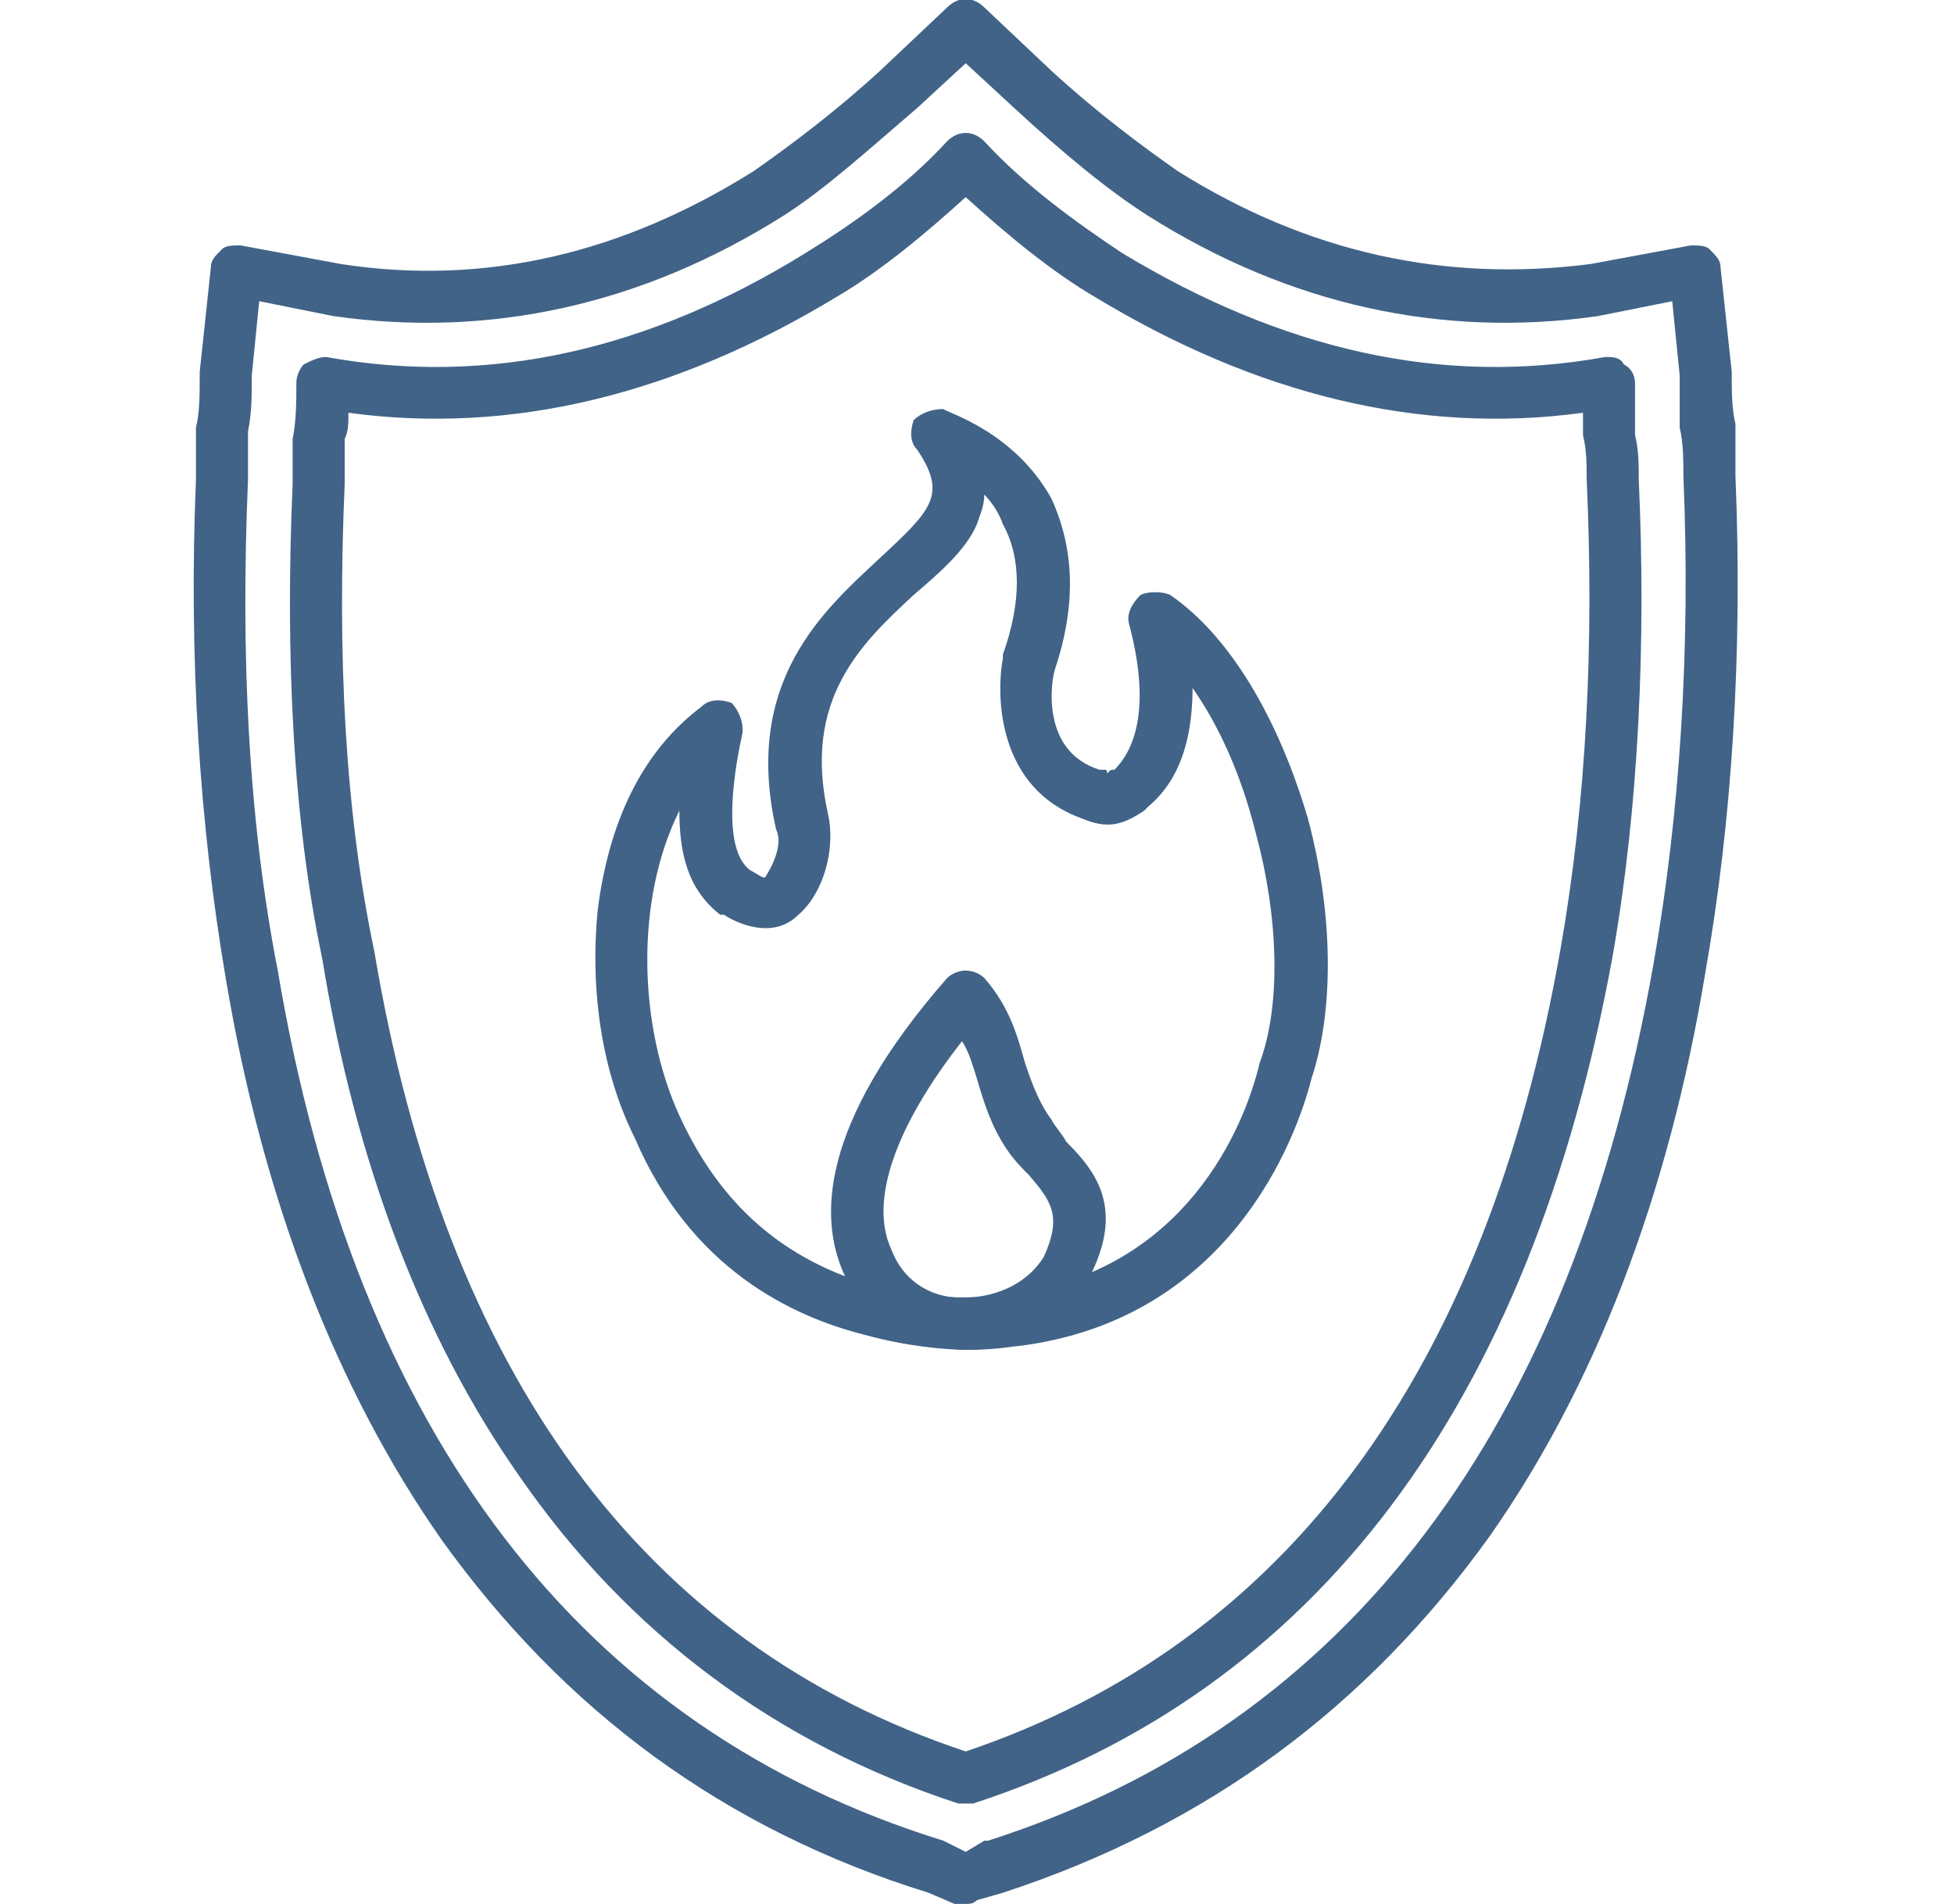 <svg width="39" height="38" viewBox="0 0 39 38" fill="none" xmlns="http://www.w3.org/2000/svg">
<g clip-path="url(#clip0_1289_612)">
<path fill-rule="evenodd" clip-rule="evenodd" d="M19.275 38C19.2 38 19.126 38 19.052 38L18.532 37.777C14.45 36.516 11.259 34.141 8.81 30.727C6.732 27.758 5.247 23.973 4.505 19.52C3.986 16.477 3.763 13.137 3.911 9.574C3.911 9.203 3.911 8.906 3.911 8.535C3.986 8.238 3.986 7.867 3.986 7.496V7.422L4.208 5.344C4.208 5.195 4.282 5.121 4.431 4.973C4.505 4.898 4.654 4.898 4.802 4.898L6.806 5.27C9.7 5.715 12.447 5.047 15.044 3.414C15.786 2.895 16.677 2.227 17.568 1.41L18.904 0.148C19.126 -0.074 19.423 -0.074 19.646 0.148L20.982 1.41C21.872 2.227 22.763 2.895 23.505 3.414C26.103 5.047 28.849 5.641 31.743 5.27L33.747 4.898C33.896 4.898 34.044 4.898 34.118 4.973C34.267 5.121 34.341 5.195 34.341 5.344L34.564 7.422V7.496C34.564 7.793 34.564 8.164 34.638 8.461V9.5C34.786 13.062 34.564 16.402 34.044 19.371C33.302 23.898 31.818 27.684 29.739 30.652C27.29 34.066 24.099 36.441 20.017 37.777L19.497 37.926C19.423 38 19.349 38 19.275 38ZM5.025 7.496C5.025 7.941 5.025 8.238 4.95 8.609V9.574C4.802 13.062 4.95 16.328 5.544 19.371C7.103 28.648 11.63 34.512 18.829 36.738L19.275 36.961L19.646 36.738H19.72C26.919 34.438 31.372 28.5 33.005 19.223C33.525 16.254 33.747 12.988 33.599 9.5C33.599 9.203 33.599 8.832 33.525 8.535C33.525 8.238 33.525 7.867 33.525 7.496L33.376 6.012L31.892 6.309C28.775 6.754 25.732 6.086 22.911 4.305C22.095 3.785 21.204 3.043 20.239 2.152L19.275 1.262L18.31 2.152C17.271 3.043 16.454 3.785 15.638 4.305C12.818 6.086 9.775 6.754 6.657 6.309L5.173 6.012L5.025 7.496Z" fill="#416387"/>
<path fill-rule="evenodd" clip-rule="evenodd" d="M19.274 35.996C19.2 35.996 19.126 35.996 19.126 35.996C15.489 34.809 12.52 32.582 10.368 29.465C8.438 26.719 7.102 23.23 6.434 19.148C5.841 16.328 5.692 13.062 5.841 9.648C5.841 9.352 5.841 9.055 5.841 8.758C5.915 8.387 5.915 8.016 5.915 7.645C5.915 7.496 5.989 7.348 6.063 7.273C6.212 7.199 6.36 7.125 6.509 7.125C9.774 7.719 12.966 6.977 16.083 5.047C17.048 4.453 18.087 3.711 18.903 2.82C19.126 2.598 19.423 2.598 19.645 2.82C20.462 3.711 21.501 4.453 22.391 5.047C25.583 6.977 28.774 7.719 32.04 7.125C32.188 7.125 32.337 7.125 32.411 7.273C32.559 7.348 32.634 7.496 32.634 7.645V8.684C32.708 8.98 32.708 9.277 32.708 9.574C32.856 12.84 32.708 16.105 32.188 19.074C30.555 28.055 26.251 33.77 19.423 35.996C19.349 35.996 19.349 35.996 19.274 35.996ZM6.954 8.238C6.954 8.461 6.954 8.609 6.88 8.758V9.648C6.731 13.062 6.88 16.18 7.473 19C8.884 27.387 12.817 32.805 19.274 34.957C25.657 32.805 29.665 27.387 31.149 18.926C31.669 15.957 31.817 12.84 31.669 9.574C31.669 9.277 31.669 8.98 31.595 8.684C31.595 8.535 31.595 8.387 31.595 8.238C28.329 8.684 25.063 7.867 21.872 5.938C20.981 5.418 20.091 4.676 19.274 3.934C18.458 4.676 17.567 5.418 16.677 5.938C13.485 7.867 10.22 8.684 6.954 8.238Z" fill="#416387"/>
<path fill-rule="evenodd" clip-rule="evenodd" d="M19.349 26.941C18.829 26.941 18.087 26.867 17.27 26.645C15.786 26.273 13.782 25.309 12.669 22.711C12.001 21.375 11.778 19.742 11.927 18.184C12.149 16.402 12.817 14.992 14.005 14.102C14.153 13.953 14.376 13.953 14.599 14.027C14.747 14.176 14.821 14.398 14.821 14.547V14.621C14.673 15.289 14.376 16.922 14.97 17.367C15.118 17.441 15.192 17.516 15.267 17.516C15.415 17.293 15.638 16.848 15.489 16.551C14.821 13.582 16.454 12.172 17.567 11.133C18.607 10.168 18.903 9.871 18.31 8.98C18.161 8.832 18.161 8.609 18.235 8.387C18.384 8.238 18.607 8.164 18.829 8.164C18.903 8.238 20.239 8.609 20.982 9.945C21.427 10.91 21.501 12.023 21.056 13.359C20.982 13.582 20.759 14.992 21.946 15.363H22.02C22.095 15.363 22.095 15.363 22.095 15.438C22.169 15.363 22.169 15.363 22.243 15.363C22.763 14.844 22.911 13.879 22.54 12.469C22.466 12.246 22.614 12.023 22.763 11.875C22.911 11.801 23.208 11.801 23.357 11.875C24.544 12.691 25.509 14.324 26.102 16.328C26.622 18.258 26.622 20.188 26.177 21.523C25.88 22.711 24.544 26.348 20.314 26.867C20.239 26.867 19.868 26.941 19.349 26.941ZM13.56 16.18C12.669 17.961 12.743 20.484 13.56 22.266C14.376 24.047 15.638 25.16 17.493 25.68C18.903 26.051 20.165 25.828 20.165 25.828C23.653 25.383 24.841 22.488 25.138 21.227C25.583 20.039 25.509 18.258 25.064 16.625C24.767 15.438 24.321 14.473 23.802 13.73C23.802 15.066 23.357 15.734 22.911 16.105C22.837 16.18 22.837 16.18 22.837 16.18C22.392 16.477 22.095 16.551 21.575 16.328C19.942 15.734 19.868 13.953 20.017 13.137C20.017 13.062 20.017 13.062 20.017 13.062C20.388 12.023 20.388 11.133 20.017 10.465C19.942 10.242 19.794 10.02 19.645 9.871C19.645 10.094 19.571 10.242 19.497 10.465C19.274 10.984 18.755 11.43 18.235 11.875C17.196 12.84 16.009 13.953 16.528 16.254C16.677 16.922 16.454 17.812 15.935 18.258C15.415 18.777 14.673 18.406 14.45 18.258C14.376 18.258 14.376 18.258 14.376 18.258C13.708 17.738 13.56 16.996 13.56 16.18Z" fill="#416387"/>
<path fill-rule="evenodd" clip-rule="evenodd" d="M19.275 26.941H19.201C18.087 26.867 17.197 26.273 16.826 25.383C16.38 24.344 16.306 22.488 18.904 19.52C18.978 19.445 19.126 19.371 19.275 19.371C19.423 19.371 19.572 19.445 19.646 19.52C20.165 20.113 20.314 20.707 20.462 21.227C20.611 21.672 20.759 22.043 20.982 22.34C21.056 22.488 21.204 22.637 21.279 22.785C21.872 23.379 22.466 24.121 21.724 25.531C21.279 26.422 20.314 26.941 19.275 26.941ZM19.201 20.781C17.865 22.488 17.345 23.973 17.79 24.938C18.013 25.531 18.533 25.902 19.201 25.902C19.794 25.902 20.462 25.68 20.833 25.086C21.204 24.27 20.982 23.973 20.537 23.453C20.388 23.305 20.24 23.156 20.091 22.934C19.794 22.488 19.646 22.043 19.497 21.523C19.423 21.301 19.349 21.004 19.201 20.781Z" fill="#416387"/>
</g>
<defs>
<clipPath id="clip0_1289_612">
<rect width="38" height="38" fill="white" transform="translate(0.274)"/>
</clipPath>
</defs>
</svg>
